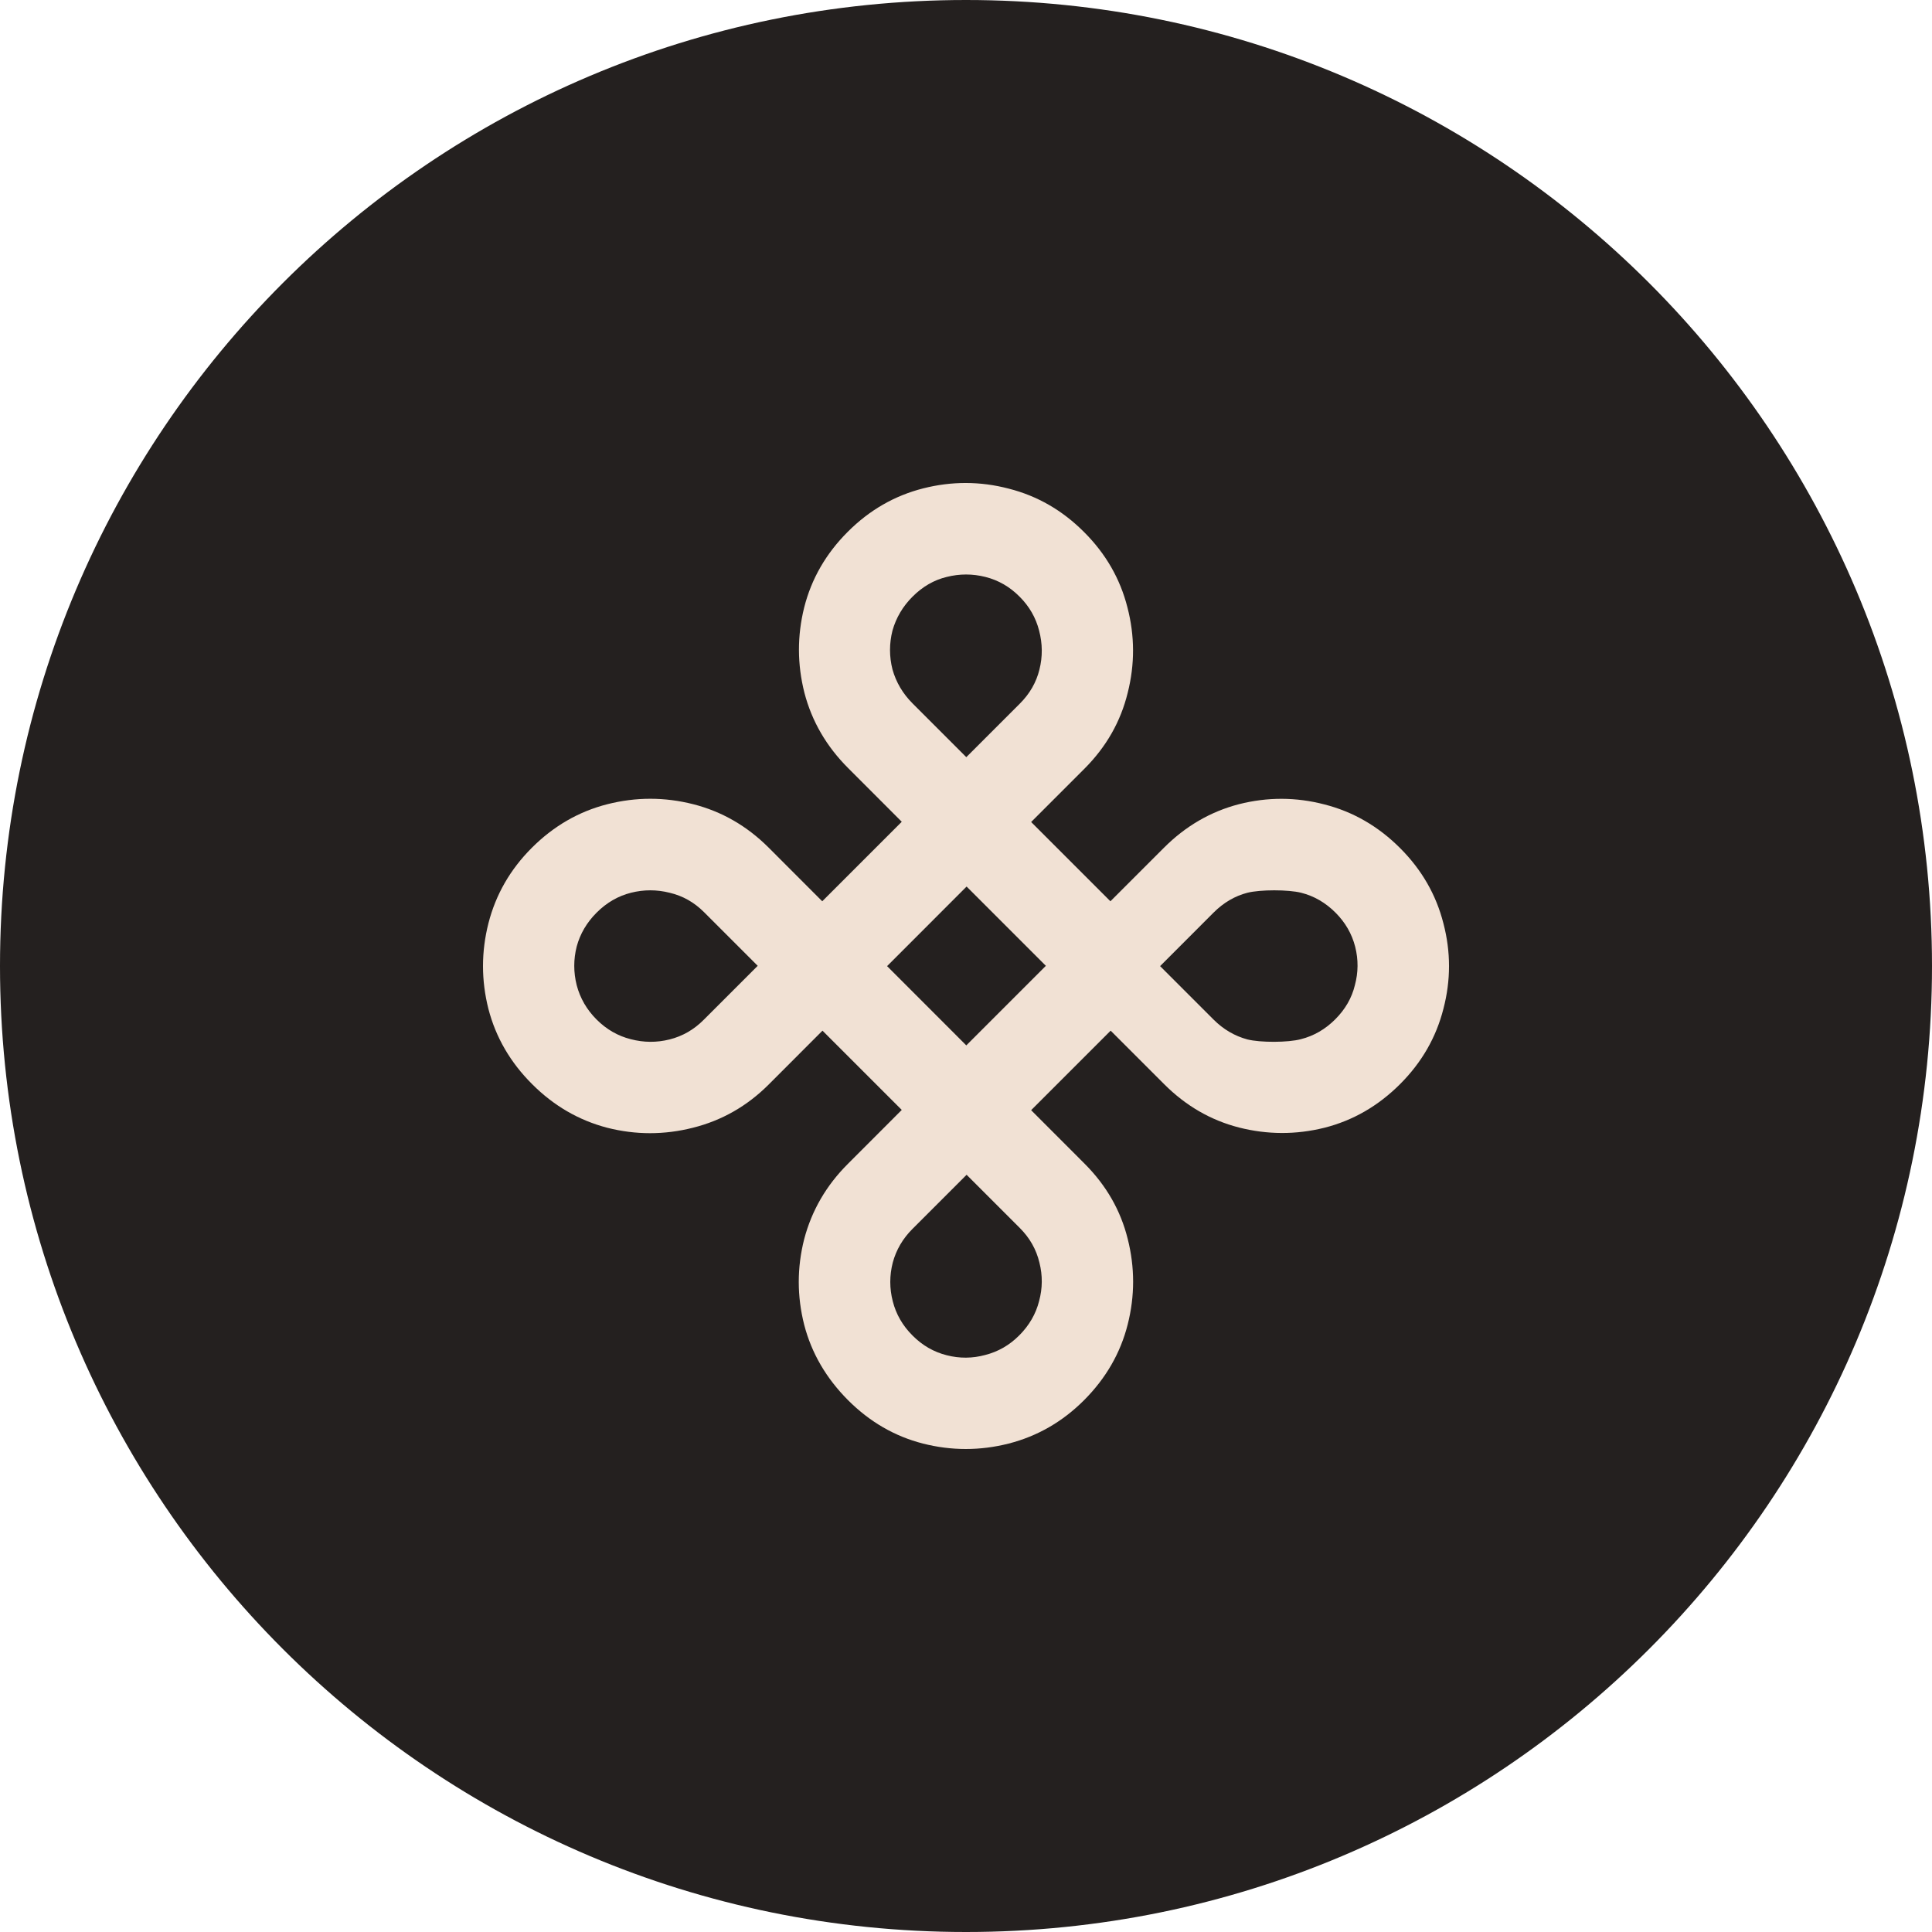 <svg width="32" height="32" viewBox="0 0 32 32" fill="none" xmlns="http://www.w3.org/2000/svg">
<path d="M32 16C32 24.837 24.837 32 16 32C7.163 32 0 24.837 0 16C0 7.163 7.163 0 16 0C24.837 0 32 7.163 32 16Z" fill="#24201F"/>
<path d="M8.813 17.956C8.453 17.597 8.212 17.182 8.09 16.712C7.97 16.238 7.97 15.765 8.09 15.292C8.212 14.815 8.452 14.399 8.808 14.043C9.17 13.681 9.588 13.44 10.061 13.32C10.534 13.2 11.008 13.2 11.481 13.32C11.954 13.44 12.37 13.679 12.73 14.038L13.619 14.928L14.936 13.611L14.047 12.721C13.688 12.362 13.447 11.947 13.324 11.476C13.204 11.003 13.203 10.531 13.32 10.061C13.44 9.587 13.68 9.169 14.043 8.807C14.402 8.448 14.818 8.209 15.291 8.089C15.764 7.969 16.236 7.97 16.707 8.093C17.18 8.213 17.596 8.452 17.955 8.812C18.315 9.171 18.554 9.587 18.674 10.061C18.796 10.531 18.798 11.003 18.678 11.476C18.561 11.953 18.323 12.37 17.964 12.73L17.079 13.615L18.392 14.928L19.277 14.043C19.636 13.683 20.051 13.442 20.521 13.32C20.994 13.2 21.466 13.201 21.937 13.324C22.41 13.444 22.828 13.685 23.19 14.047C23.549 14.406 23.788 14.822 23.908 15.296C24.031 15.766 24.031 16.237 23.908 16.707C23.788 17.181 23.549 17.597 23.19 17.956C22.828 18.318 22.41 18.559 21.937 18.679C21.466 18.796 20.994 18.795 20.521 18.675C20.054 18.555 19.64 18.316 19.281 17.956L18.396 17.071L17.079 18.388L17.964 19.274C18.323 19.633 18.561 20.048 18.678 20.518C18.798 20.992 18.798 21.465 18.678 21.938C18.558 22.412 18.317 22.829 17.955 23.192C17.599 23.548 17.183 23.788 16.707 23.91C16.233 24.03 15.76 24.03 15.287 23.91C14.819 23.79 14.406 23.551 14.047 23.192C13.685 22.829 13.442 22.413 13.32 21.943C13.2 21.469 13.2 20.996 13.32 20.523C13.445 20.049 13.686 19.634 14.043 19.278L14.936 18.384L13.623 17.071L12.73 17.965C12.373 18.321 11.956 18.559 11.477 18.679C11.003 18.799 10.53 18.799 10.057 18.679C9.587 18.556 9.172 18.316 8.813 17.956ZM9.882 16.887C10.044 17.049 10.232 17.158 10.446 17.212C10.663 17.269 10.878 17.27 11.092 17.216C11.306 17.162 11.494 17.054 11.656 16.891L12.55 15.997L11.661 15.108C11.498 14.945 11.309 14.838 11.092 14.787C10.878 14.733 10.664 14.733 10.45 14.787C10.236 14.841 10.047 14.951 9.882 15.116C9.719 15.279 9.609 15.466 9.552 15.677C9.498 15.89 9.498 16.104 9.552 16.318C9.609 16.535 9.719 16.724 9.882 16.887ZM15.116 11.652L16.005 12.541L16.89 11.656C17.056 11.491 17.164 11.302 17.216 11.091C17.27 10.877 17.268 10.662 17.211 10.445C17.157 10.232 17.049 10.043 16.886 9.881C16.724 9.718 16.536 9.61 16.322 9.556C16.108 9.502 15.894 9.502 15.68 9.556C15.469 9.607 15.281 9.716 15.116 9.881C14.953 10.043 14.842 10.232 14.782 10.445C14.728 10.659 14.728 10.873 14.782 11.087C14.842 11.301 14.953 11.489 15.116 11.652ZM19.215 16.002L20.1 16.887C20.262 17.049 20.449 17.159 20.66 17.216C20.874 17.27 21.337 17.269 21.547 17.212C21.761 17.158 21.951 17.048 22.116 16.883C22.282 16.717 22.39 16.529 22.441 16.318C22.498 16.107 22.5 15.895 22.446 15.681C22.391 15.467 22.283 15.279 22.12 15.116C21.955 14.951 21.766 14.841 21.552 14.787C21.338 14.733 20.874 14.733 20.66 14.787C20.452 14.841 20.265 14.951 20.1 15.116L19.215 16.002ZM15.116 22.122C15.278 22.285 15.466 22.393 15.68 22.447C15.894 22.502 16.107 22.5 16.317 22.443C16.531 22.389 16.72 22.281 16.882 22.118C17.047 21.953 17.157 21.763 17.211 21.549C17.268 21.338 17.27 21.126 17.216 20.912C17.164 20.695 17.057 20.506 16.895 20.343L16.01 19.458L15.116 20.352C14.953 20.514 14.844 20.701 14.787 20.912C14.732 21.126 14.732 21.34 14.787 21.553C14.841 21.767 14.95 21.957 15.116 22.122ZM14.693 16.002L16.005 17.315L17.323 15.997L16.01 14.684L14.693 16.002Z" fill="#F1E1D4"/>
</svg>
